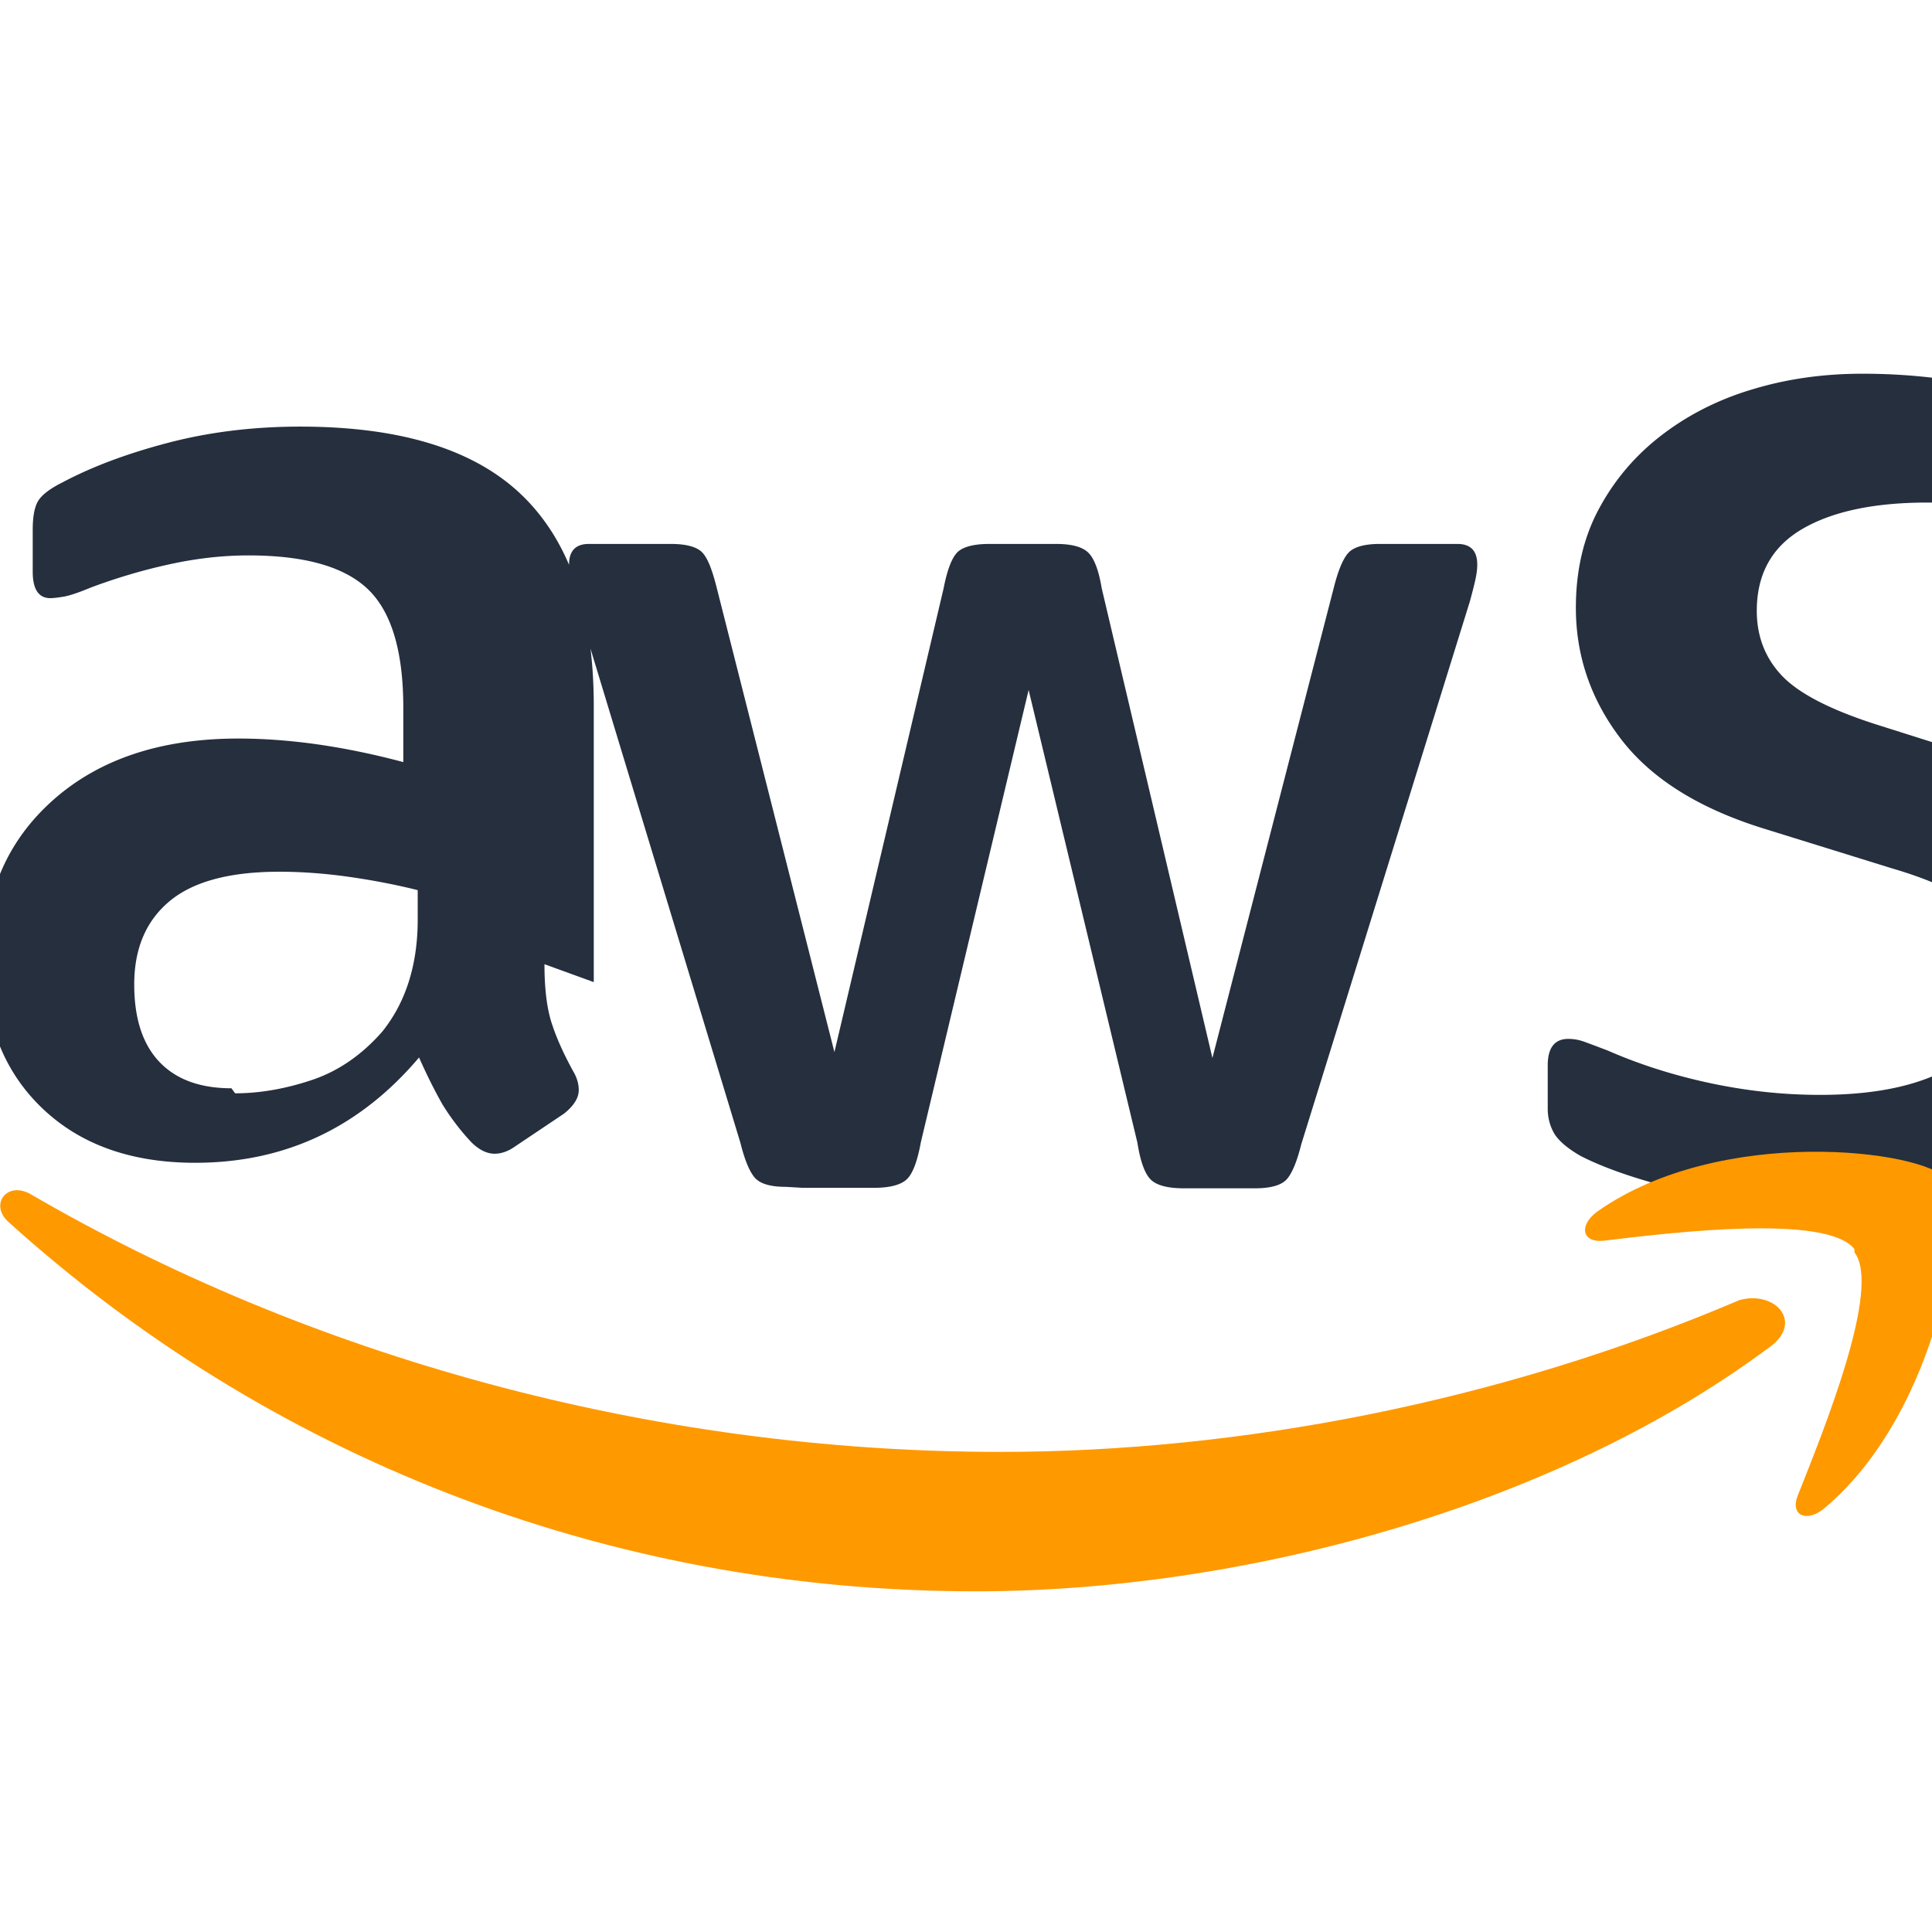 <svg xmlns="http://www.w3.org/2000/svg" viewBox="0 0 48 48">
    <path fill="#252F3E"
        d="M13.527 23.955c0 .61.061 1.103.183 1.476.122.374.305.778.547 1.213.082.146.122.293.122.439 0 .195-.122.39-.366.585l-1.213.813c-.171.122-.342.183-.512.183-.195 0-.39-.098-.585-.293a5.96 5.96 0 0 1-.707-.927c-.195-.342-.39-.732-.585-1.171-1.476 1.744-3.33 2.616-5.562 2.616-1.598 0-2.872-.458-3.818-1.373-.947-.915-1.421-2.141-1.421-3.677 0-1.634.574-2.958 1.72-3.971 1.147-1.013 2.677-1.519 4.591-1.519.634 0 1.293.049 1.976.146.683.098 1.391.244 2.123.439v-1.348c0-1.403-.293-2.385-.878-2.946-.585-.561-1.573-.841-2.97-.841-.634 0-1.287.073-1.957.22-.671.146-1.33.342-1.976.585-.293.122-.512.195-.658.22-.146.024-.256.037-.329.037-.293 0-.439-.22-.439-.659v-1.042c0-.342.049-.585.146-.732.098-.146.293-.293.585-.439.732-.39 1.61-.72 2.634-.988 1.024-.268 2.117-.402 3.281-.402 2.507 0 4.347.573 5.525 1.72 1.177 1.147 1.768 2.885 1.768 5.214v6.868h.001zm-7.685 3.208c.61 0 1.244-.11 1.902-.329.659-.22 1.244-.622 1.756-1.207.293-.366.512-.78.658-1.244.146-.463.22-.976.22-1.536v-.732c-.537-.134-1.104-.244-1.701-.329-.598-.085-1.177-.128-1.738-.128-1.232 0-2.141.244-2.726.732-.585.488-.878 1.177-.878 2.068 0 .841.207 1.482.622 1.921.415.439 1.013.659 1.793.659l.092.125zm13.686 2.324c-.378 0-.634-.073-.768-.22-.134-.146-.256-.439-.366-.878l-4.091-13.485c-.11-.439-.165-.732-.165-.878 0-.342.165-.512.494-.512h2.031c.39 0 .658.073.792.22.134.146.244.439.354.878l2.922 11.527 2.714-11.527c.085-.439.195-.732.329-.878.134-.146.415-.22.805-.22h1.658c.39 0 .658.073.805.22.146.146.256.439.329.878l2.751 11.673 3.013-11.673c.11-.439.232-.732.366-.878.134-.146.402-.22.78-.22h1.927c.329 0 .494.171.494.512 0 .098-.012.207-.037.329-.024.122-.073.317-.146.585l-4.188 13.485c-.11.439-.232.732-.366.878-.134.146-.402.22-.78.22h-1.781c-.39 0-.671-.073-.817-.22-.146-.146-.256-.451-.329-.915l-2.702-11.246-2.677 11.234c-.085.463-.195.768-.342.915-.146.146-.427.22-.817.22h-1.781zm25.664.512c-1.11 0-2.22-.134-3.33-.402-1.11-.268-1.976-.561-2.592-.878-.342-.195-.573-.402-.671-.585-.098-.183-.146-.378-.146-.585v-1.079c0-.439.171-.659.512-.659.134 0 .268.024.402.073.134.049.329.122.585.22.781.342 1.622.61 2.531.805.915.195 1.817.293 2.738.293 1.451 0 2.58-.256 3.379-.768.799-.512 1.201-1.244 1.201-2.19 0-.634-.195-1.159-.585-1.573-.39-.415-1.128-.78-2.214-1.098l-3.184-.988c-1.61-.5-2.787-1.238-3.538-2.214-.75-.976-1.128-2.068-1.128-3.269 0-.939.195-1.768.585-2.482.39-.72.915-1.33 1.573-1.829.659-.5 1.409-.878 2.263-1.128.854-.256 1.756-.378 2.702-.378 1.177 0 2.324.134 3.44.402 1.116.268 1.89.561 2.324.878.293.195.5.402.622.622.122.22.183.439.183.658v1.006c0 .439-.171.659-.512.659-.183 0-.427-.085-.732-.256-1.11-.512-2.348-.768-3.715-.768-1.323 0-2.36.22-3.11.658-.75.439-1.128 1.116-1.128 2.031 0 .634.207 1.171.622 1.61.415.439 1.189.841 2.324 1.207l3.123.988c1.585.5 2.732 1.213 3.44 2.141.707.927 1.061 1.988 1.061 3.184 0 .976-.195 1.842-.585 2.592-.39.75-.915 1.391-1.573 1.915-.659.524-1.433.927-2.324 1.207-.891.28-1.854.42-2.885.42z" />
    <path fill="#FF9900"
        d="M43.883 33.529c-5.312 3.928-13.022 6.007-19.639 6.007-9.301 0-17.681-3.44-24.023-9.167-.5-.439-.049-1.042.549-.695 6.856 3.989 15.328 6.398 24.084 6.398 5.904 0 12.394-1.226 18.359-3.77.903-.256 1.659.585.671 1.226zm2.19-2.495c-.683-.878-4.517-.415-6.246-.207-.525.049-.61-.39-.134-.732 3.062-2.153 8.081-1.524 8.667-.805.585.732-.159 5.775-3.037 8.185-.439.366-.854.171-.659-.317.634-1.598 2.092-5.165 1.409-6.044z" />
</svg>